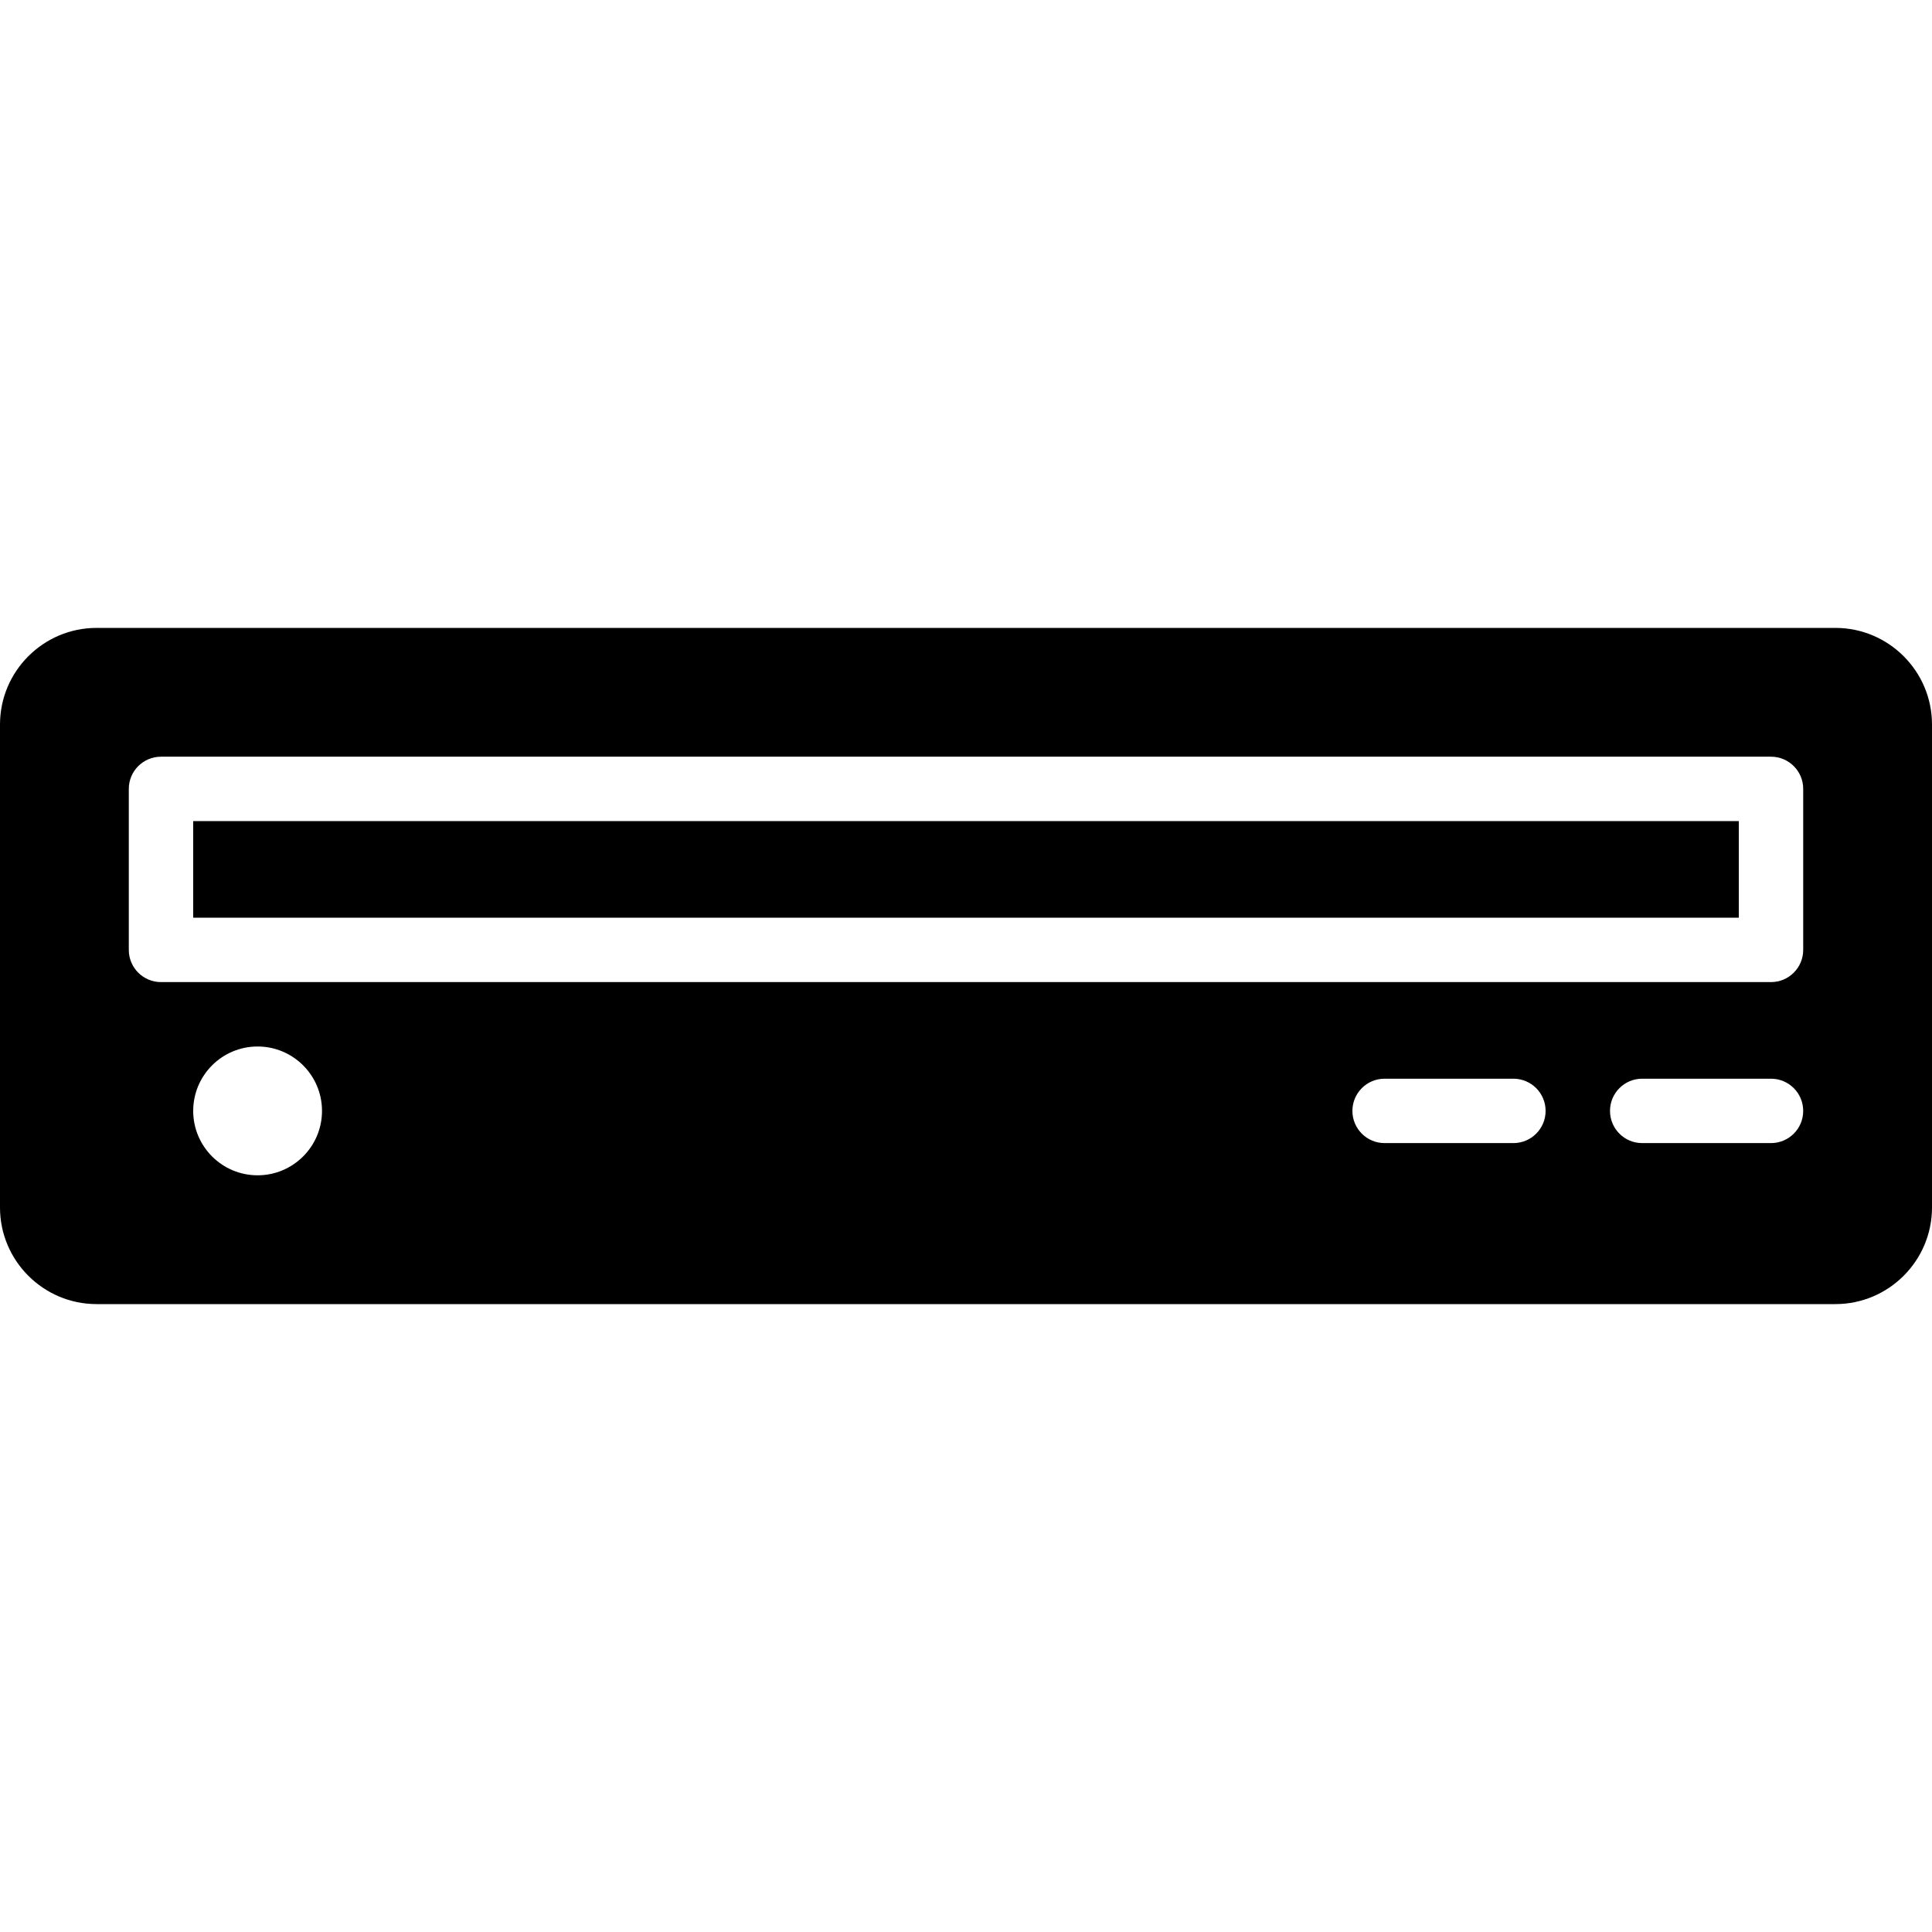<?xml version="1.0" encoding="iso-8859-1"?>
<!-- Generator: Adobe Illustrator 19.0.0, SVG Export Plug-In . SVG Version: 6.00 Build 0)  -->
<svg xmlns="http://www.w3.org/2000/svg" xmlns:xlink="http://www.w3.org/1999/xlink" version="1.1" id="Layer_1" x="0px" y="0px" viewBox="0 0 512 512" style="enable-background:new 0 0 512 512;" xml:space="preserve">
<g>
	<g>
		<g>
			<rect x="51.2" y="217.6" width="409.6" height="25.6"/>
			<path d="M486.4,166.4H25.6C11.486,166.4,0,177.886,0,192v128c0,14.114,11.486,25.6,25.6,25.6h460.8     c14.114,0,25.6-11.486,25.6-25.6V192C512,177.886,500.514,166.4,486.4,166.4z M68.267,311.467     c-9.421,0-17.067-7.646-17.067-17.067c0-9.421,7.646-17.067,17.067-17.067c9.421,0,17.067,7.646,17.067,17.067     C85.333,303.821,77.688,311.467,68.267,311.467z M401.067,302.933h-34.133c-4.719,0-8.533-3.823-8.533-8.533     c0-4.71,3.814-8.533,8.533-8.533h34.133c4.719,0,8.533,3.823,8.533,8.533C409.6,299.11,405.786,302.933,401.067,302.933z      M469.333,302.933H435.2c-4.719,0-8.533-3.823-8.533-8.533c0-4.71,3.814-8.533,8.533-8.533h34.133     c4.719,0,8.533,3.823,8.533,8.533C477.867,299.11,474.052,302.933,469.333,302.933z M477.867,251.733     c0,4.71-3.814,8.533-8.533,8.533H42.667c-4.719,0-8.533-3.823-8.533-8.533v-42.667c0-4.71,3.814-8.533,8.533-8.533h426.667     c4.719,0,8.533,3.823,8.533,8.533V251.733z"/>
		</g>
	</g>
</g>
<g>
</g>
<g>
</g>
<g>
</g>
<g>
</g>
<g>
</g>
<g>
</g>
<g>
</g>
<g>
</g>
<g>
</g>
<g>
</g>
<g>
</g>
<g>
</g>
<g>
</g>
<g>
</g>
<g>
</g>
</svg>
